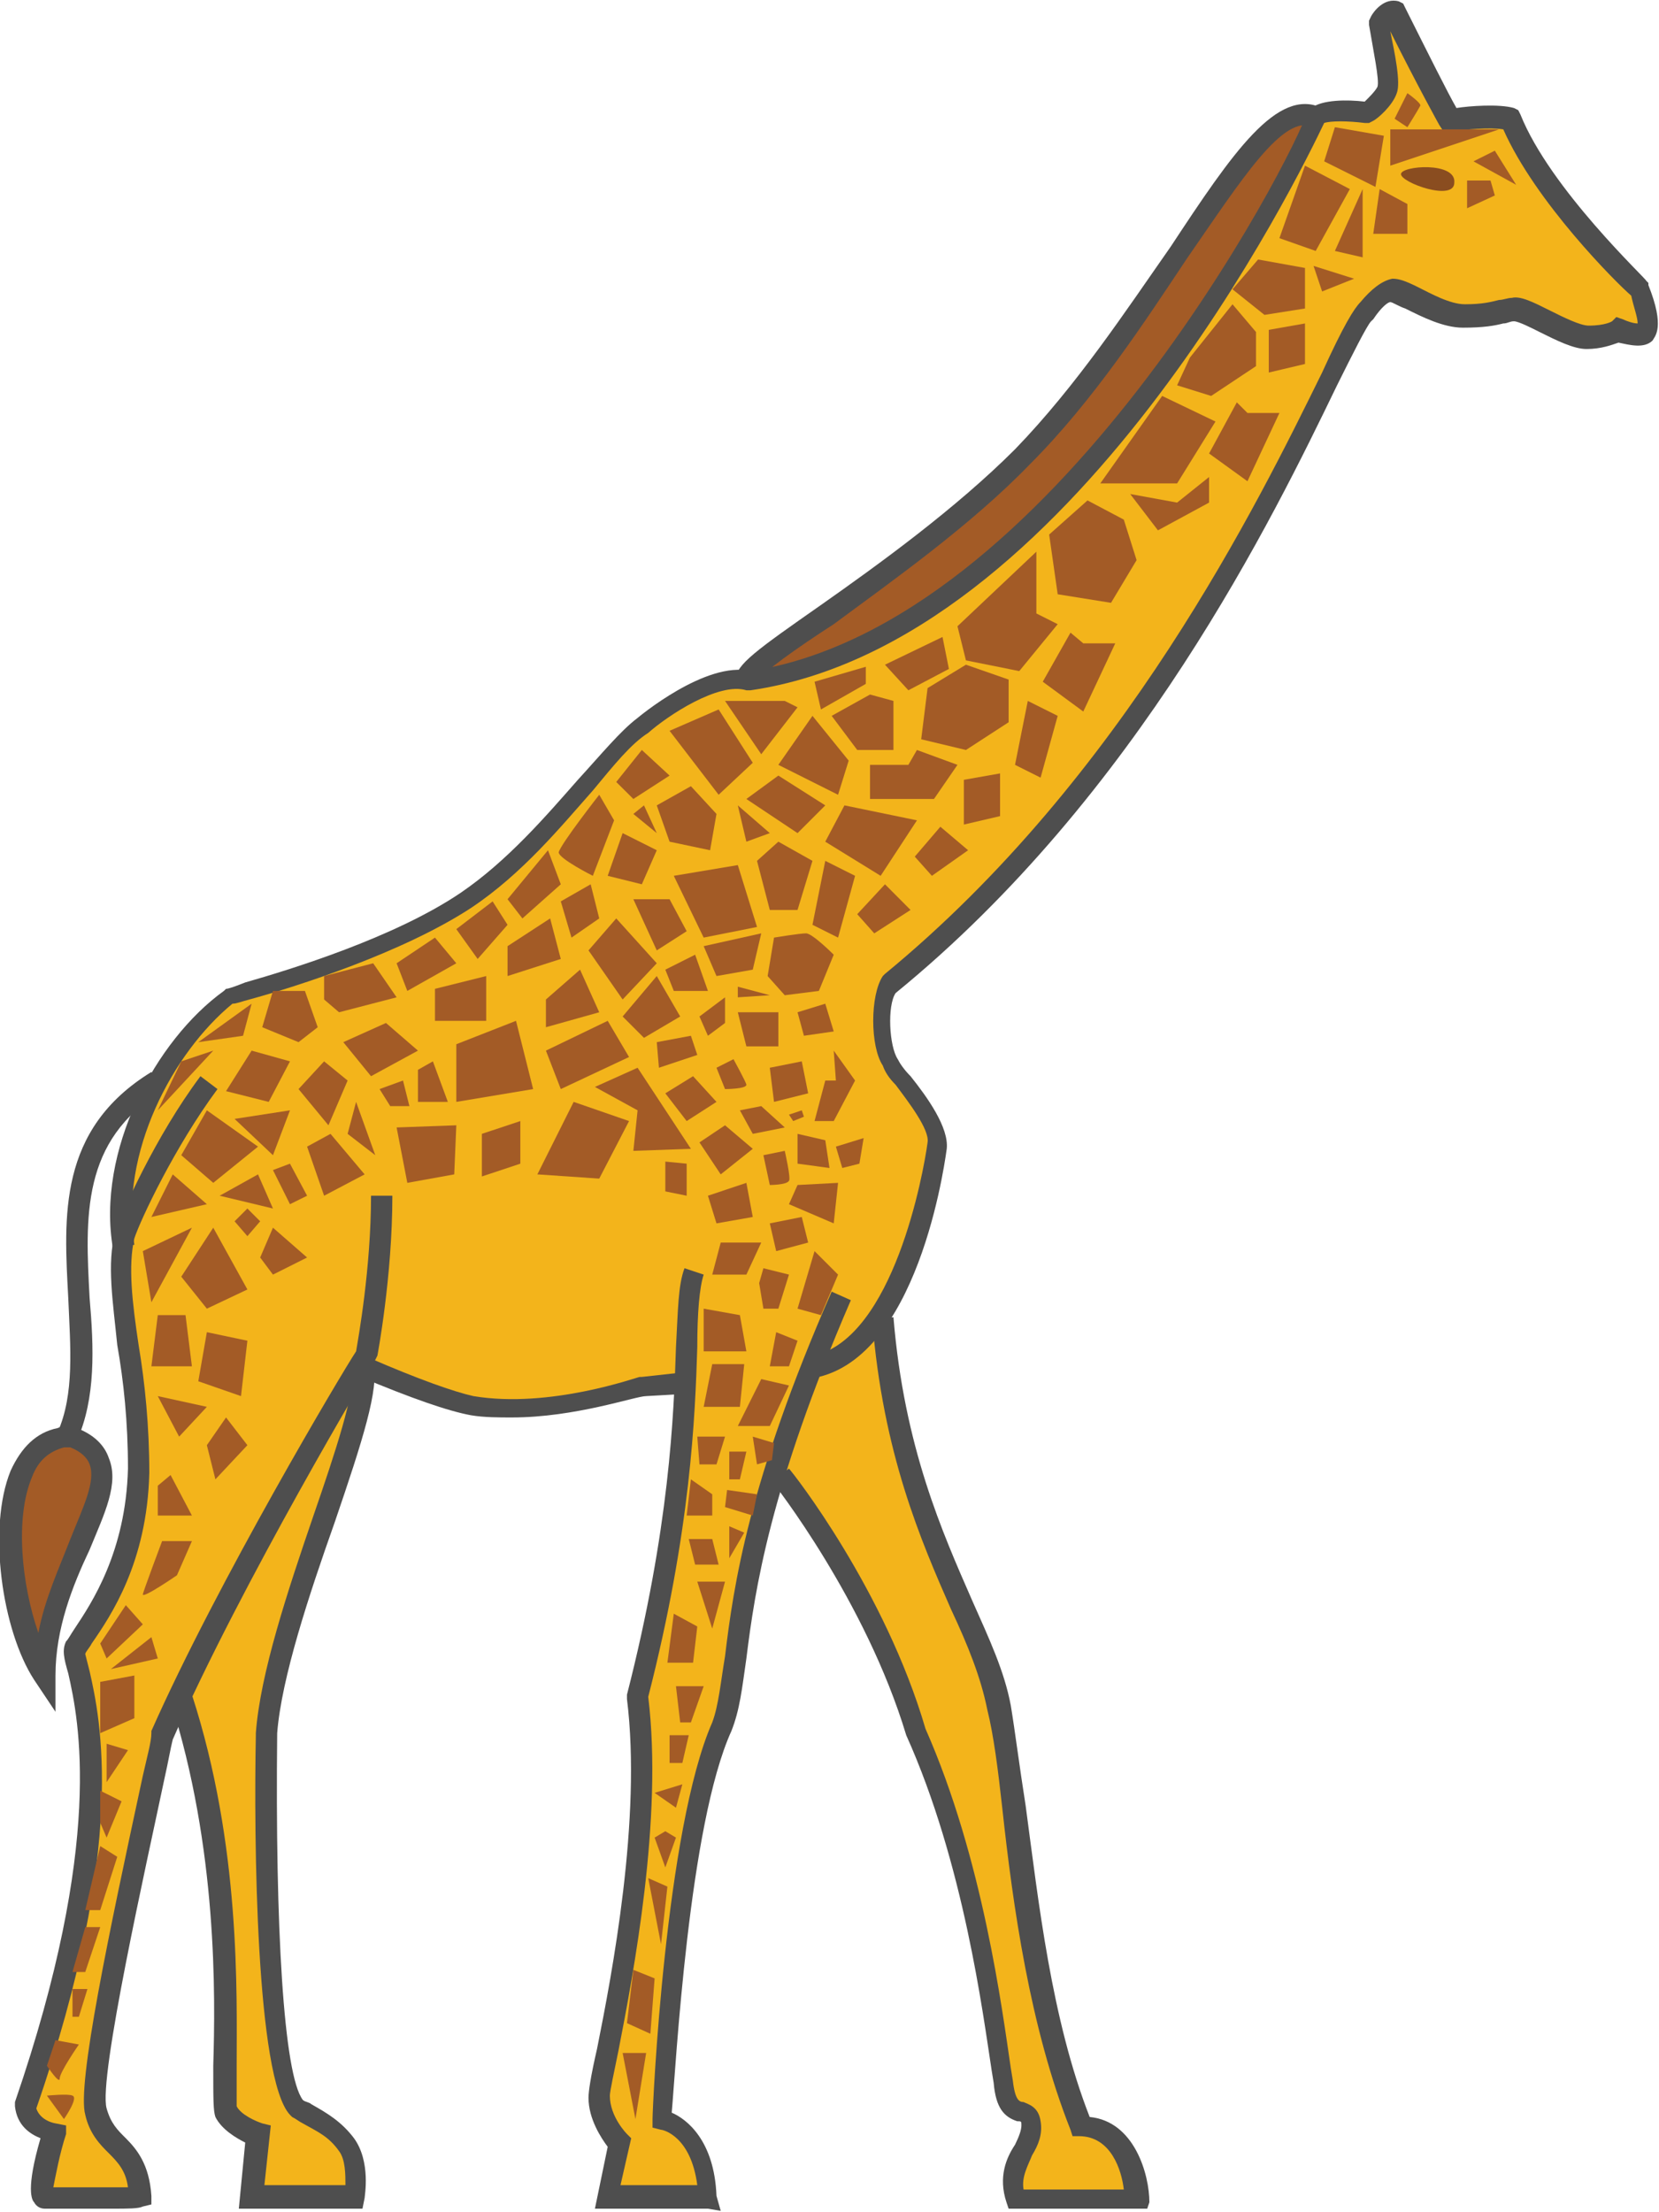 <?xml version="1.0" encoding="UTF-8"?>
<svg xmlns="http://www.w3.org/2000/svg" xmlns:xlink="http://www.w3.org/1999/xlink" width="75px" height="100px" viewBox="0 0 75 100" version="1.1">
<g id="surface1">
<path style=" stroke:none;fill-rule:nonzero;fill:rgb(63.922%,35.686%,14.902%);fill-opacity:1;" d="M 2.699 65.039 C -0.578 65.715 0.191 72.848 2.023 75.645 C 1.93 70.438 6.844 66.387 3.277 64.941 C 2.891 65.039 3.18 64.848 2.699 65.039 Z M 2.699 65.039 "/>
<path style=" stroke:none;fill-rule:nonzero;fill:rgb(95.294%,70.588%,10.588%);fill-opacity:1;" d="M 33.742 30.719 L 35.188 29.273 C 34.32 29.949 33.742 30.527 33.742 30.719 Z M 33.742 30.719 "/>
<path style=" stroke:none;fill-rule:nonzero;fill:rgb(63.922%,35.686%,14.902%);fill-opacity:1;" d="M 46.176 20.598 C 51.863 14.621 57.359 3.438 59.48 5.27 C 53.117 19.055 39.043 33.516 33.742 30.719 C 34.223 29.465 42.707 24.262 46.176 20.598 Z M 46.176 20.598 "/>
<path style=" stroke:none;fill-rule:nonzero;fill:rgb(95.294%,70.588%,10.588%);fill-opacity:1;" d="M 74.133 13.078 C 74.133 13.078 69.699 8.934 68.348 5.367 C 67.578 5.078 65.457 5.367 65.457 5.367 C 65.457 5.367 64.301 3.344 62.949 0.547 C 62.66 0.449 62.273 1.027 62.273 1.027 C 62.273 1.027 62.852 3.535 62.66 4.016 C 62.469 4.5 61.793 5.078 61.793 5.078 C 61.793 5.078 60.059 4.883 59.574 5.27 C 59.285 6.234 48.488 28.598 33.934 30.816 C 32.391 30.336 29.691 32.359 29.113 32.84 C 27.281 34.094 24.871 38.238 21.207 40.746 C 17.547 43.25 11.086 44.891 10.508 45.082 C 7.328 47.301 4.918 52.121 5.59 56.266 C 5.207 58.773 6.363 62.148 6.266 66.387 C 6.168 71.016 3.855 73.617 3.469 74.391 C 3.086 75.258 6.457 80.172 1.254 95.117 C 1.445 96.078 2.508 96.273 2.508 96.273 C 2.508 96.273 1.543 99.262 2.121 99.262 C 2.602 99.262 5.879 99.355 6.457 99.262 C 6.363 96.949 4.918 97.238 4.531 95.406 C 4.051 93.668 7.23 80.27 7.617 78.438 C 7.906 77.859 8.098 77.379 8.387 76.801 C 11.375 85.859 10.027 94.73 10.41 95.5 C 10.797 96.273 11.855 96.562 11.855 96.562 L 11.566 99.355 L 16.195 99.355 C 16.195 99.355 16.484 97.91 15.809 97.043 C 15.23 96.176 14.461 95.887 13.496 95.406 C 11.953 93.574 12.242 79.113 12.242 78.438 C 12.629 73.234 17.16 63.977 16.582 61.855 C 16.582 61.855 16.582 61.762 16.676 61.762 C 18.703 62.629 20.438 63.305 21.496 63.496 C 25.16 64.074 29.211 62.629 29.211 62.629 L 30.945 62.438 C 30.848 65.617 30.945 69.184 28.922 76.801 C 29.883 83.836 27.184 93.668 27.184 94.828 C 27.184 95.984 28.148 96.852 28.148 96.852 L 27.668 99.355 C 27.668 99.355 31.715 99.262 32.199 99.355 C 32.102 96.273 30.172 95.887 30.172 95.887 C 30.172 95.887 30.656 82.969 32.777 78.148 C 33.547 75.934 33.258 72.848 35.188 66.484 C 35.188 66.484 39.43 71.883 41.355 78.051 C 44.152 84.414 45.02 91.934 45.309 93.863 C 45.598 95.789 46.367 94.828 46.562 95.789 C 46.754 96.754 45.406 97.621 45.984 99.262 L 51.477 99.262 C 51.477 99.262 51.285 95.887 48.875 95.887 C 46.273 89.523 45.984 81.043 45.117 76.895 C 44.344 72.848 40.68 68.605 39.91 59.352 C 41.742 56.555 42.418 52.41 42.418 51.641 C 42.512 50.578 40.777 48.746 40.297 47.879 C 39.812 47.109 39.812 44.988 40.297 44.312 C 54.465 32.84 60.637 14.812 61.793 13.945 C 62.18 13.465 62.66 13.078 62.949 12.98 C 63.336 12.887 64.879 14.141 66.133 14.141 C 67.383 14.141 67.77 13.945 68.348 13.852 C 68.926 13.754 70.758 15.102 71.723 15.199 C 72.688 15.199 73.07 14.91 73.07 14.91 C 73.07 14.91 74.035 15.297 74.324 15.008 C 74.711 14.719 74.133 13.078 74.133 13.078 Z M 8.195 76.895 C 11.086 70.918 15.23 63.688 16.387 61.855 Z M 8.195 76.895 "/>
<path style=" stroke:none;fill-rule:nonzero;fill:rgb(30.588%,30.588%,30.588%);fill-opacity:1;" d="M 34.223 30.816 L 33.258 30.719 C 33.258 30.047 34.223 29.371 37.113 27.348 C 39.719 25.516 43.188 23.008 45.887 20.309 C 48.684 17.418 50.898 14.043 52.926 11.148 C 55.719 6.91 57.746 3.922 59.77 4.883 L 59.383 5.75 C 58.035 5.078 56.105 8.16 53.695 11.633 C 51.766 14.523 49.453 18.09 46.562 20.984 C 43.863 23.777 40.297 26.285 37.691 28.215 C 36.055 29.273 34.414 30.43 34.223 30.816 Z M 34.223 30.816 "/>
<path style=" stroke:none;fill-rule:nonzero;fill:rgb(30.588%,30.588%,30.588%);fill-opacity:1;" d="M 51.863 99.84 L 45.598 99.84 L 45.5 99.551 C 45.117 98.395 45.5 97.527 45.887 96.949 C 46.078 96.562 46.176 96.273 46.176 96.078 C 46.176 95.887 46.176 95.887 45.984 95.887 C 45.406 95.695 45.02 95.309 44.922 94.152 L 44.828 93.574 C 44.441 91.066 43.574 84.223 40.969 78.438 C 39.141 72.363 34.992 67.062 34.898 66.965 L 35.668 66.387 C 35.859 66.582 40.008 71.883 41.84 78.148 C 44.441 84.031 45.309 90.875 45.695 93.477 L 45.789 94.055 C 45.887 94.922 46.078 95.02 46.273 95.02 C 46.465 95.117 46.949 95.211 47.043 95.887 C 47.141 96.465 46.949 96.949 46.656 97.43 C 46.465 97.91 46.176 98.395 46.273 98.973 L 50.805 98.973 C 50.707 98.105 50.227 96.562 48.777 96.562 L 48.488 96.562 L 48.395 96.273 C 46.562 91.645 45.789 86.148 45.309 81.715 C 45.117 79.98 44.922 78.438 44.633 77.281 C 44.344 75.836 43.766 74.391 42.996 72.75 C 41.645 69.664 39.91 65.715 39.43 59.641 L 40.391 59.543 C 40.875 65.426 42.609 69.281 43.957 72.363 C 44.73 74.102 45.406 75.547 45.695 77.09 C 45.887 78.246 46.078 79.789 46.367 81.621 C 46.949 85.957 47.527 91.258 49.262 95.695 C 51.285 95.887 51.961 98.297 51.961 99.551 Z M 51.863 99.84 "/>
<path style=" stroke:none;fill-rule:nonzero;fill:rgb(30.588%,30.588%,30.588%);fill-opacity:1;" d="M 16.387 99.84 L 10.797 99.84 L 11.086 96.852 C 10.699 96.656 10.027 96.273 9.738 95.695 C 9.641 95.406 9.641 94.922 9.641 93.379 C 9.738 90.199 9.832 83.547 7.711 76.895 L 8.676 76.605 C 10.895 83.449 10.699 90.102 10.699 93.379 C 10.699 94.152 10.699 95.02 10.699 95.211 C 10.895 95.598 11.566 95.887 11.855 95.984 L 12.242 96.078 L 11.953 98.777 L 15.617 98.777 C 15.617 98.297 15.617 97.621 15.328 97.238 C 14.848 96.562 14.363 96.367 13.688 95.984 C 13.496 95.887 13.398 95.789 13.207 95.695 L 13.109 95.598 C 11.566 93.957 11.473 83.066 11.566 78.438 L 11.566 78.344 C 11.762 75.645 13.016 71.883 14.172 68.508 C 15.137 65.715 16.098 62.82 15.906 61.953 L 16.871 61.664 C 17.16 62.727 16.387 65.137 15.137 68.797 C 13.977 72.074 12.727 75.836 12.531 78.344 C 12.438 87.113 12.82 93.766 13.688 94.922 C 13.785 95.02 13.977 95.02 14.074 95.117 C 14.75 95.5 15.426 95.887 16.004 96.656 C 16.773 97.719 16.484 99.262 16.484 99.355 Z M 16.387 99.84 "/>
<path style=" stroke:none;fill-rule:nonzero;fill:rgb(30.588%,30.588%,30.588%);fill-opacity:1;" d="M 37.02 62.242 L 36.824 61.277 C 40.391 60.41 41.742 53.086 41.934 51.641 C 42.031 51.059 41.066 49.809 40.488 49.035 C 40.199 48.746 40.008 48.457 39.91 48.168 C 39.332 47.301 39.332 44.988 39.91 44.121 L 40.008 44.023 C 50.805 35.152 56.875 22.719 59.77 16.84 C 60.734 14.719 61.215 13.945 61.504 13.656 C 61.984 13.078 62.469 12.691 62.949 12.598 C 63.238 12.598 63.527 12.691 64.105 12.98 C 64.684 13.27 65.551 13.754 66.227 13.754 C 67 13.754 67.383 13.656 67.77 13.559 C 67.961 13.559 68.156 13.465 68.348 13.465 C 68.734 13.367 69.312 13.656 70.082 14.043 C 70.66 14.332 71.434 14.719 71.82 14.719 C 72.59 14.719 72.879 14.523 72.879 14.523 L 73.07 14.332 L 73.359 14.43 C 73.555 14.523 73.844 14.621 74.035 14.621 C 74.035 14.332 73.844 13.852 73.746 13.367 C 73.07 12.789 69.41 9.125 67.961 5.848 C 67.383 5.75 66.227 5.848 65.551 5.945 L 65.262 5.945 L 65.07 5.656 C 65.07 5.656 64.105 3.922 62.852 1.414 C 63.047 2.379 63.336 3.727 63.145 4.211 C 62.949 4.789 62.273 5.367 62.082 5.461 L 61.891 5.559 L 61.695 5.559 C 60.926 5.461 60.152 5.461 59.863 5.559 C 58.805 7.777 48.488 29.082 33.934 31.203 L 33.742 31.203 C 32.488 30.816 30.172 32.359 29.305 33.129 C 28.535 33.613 27.762 34.574 26.801 35.734 C 25.352 37.371 23.617 39.492 21.305 41.035 C 18.219 43.059 13.398 44.602 11.277 45.18 C 10.895 45.277 10.699 45.371 10.508 45.371 C 7.809 47.59 5.398 52.121 6.074 56.266 L 5.109 56.457 C 4.34 52.023 7.039 47.012 10.121 44.793 L 10.219 44.699 C 10.316 44.699 10.605 44.602 11.086 44.41 C 13.109 43.832 17.836 42.383 20.824 40.359 C 22.945 38.914 24.68 36.891 26.125 35.25 C 27.184 34.094 28.051 33.035 28.824 32.453 C 28.824 32.453 31.91 29.852 33.934 30.336 C 47.621 28.215 58.516 7.004 59.094 5.078 L 59.094 4.98 L 59.285 4.883 C 59.77 4.5 60.926 4.5 61.695 4.594 C 61.891 4.402 62.18 4.113 62.273 3.922 C 62.371 3.633 62.082 2.281 61.891 1.125 L 61.891 0.934 L 61.984 0.738 C 62.082 0.547 62.562 -0.129 63.238 0.062 L 63.434 0.16 L 63.527 0.352 C 64.59 2.473 65.457 4.211 65.844 4.883 C 66.422 4.789 67.77 4.691 68.445 4.883 L 68.637 4.98 L 68.734 5.172 C 70.082 8.547 74.422 12.598 74.422 12.691 L 74.52 12.789 L 74.52 12.887 C 75.289 14.812 74.809 15.199 74.711 15.391 C 74.324 15.777 73.648 15.586 73.168 15.488 C 72.879 15.586 72.398 15.777 71.723 15.777 C 71.145 15.777 70.371 15.391 69.602 15.008 C 69.215 14.812 68.637 14.523 68.445 14.523 C 68.25 14.523 68.156 14.621 67.961 14.621 C 67.578 14.719 67.094 14.812 66.133 14.812 C 65.262 14.812 64.301 14.332 63.527 13.945 C 63.238 13.852 62.949 13.656 62.852 13.656 C 62.758 13.656 62.469 13.852 62.082 14.43 L 61.984 14.523 C 61.793 14.719 61.117 16.066 60.445 17.418 C 57.551 23.395 51.477 35.926 40.488 44.891 C 40.102 45.469 40.199 47.301 40.586 47.879 C 40.68 48.07 40.875 48.359 41.164 48.648 C 41.934 49.613 42.898 50.965 42.801 51.93 C 42.801 51.832 41.742 61.086 37.02 62.242 Z M 37.02 62.242 "/>
<path style=" stroke:none;fill-rule:nonzero;fill:rgb(30.588%,30.588%,30.588%);fill-opacity:1;" d="M 23.137 64.074 C 22.559 64.074 21.883 64.074 21.305 63.977 C 20.246 63.785 18.605 63.207 16.293 62.242 L 16.676 61.375 C 18.895 62.34 20.535 62.918 21.402 63.109 C 24.871 63.688 28.824 62.242 28.922 62.242 L 29.016 62.242 L 30.75 62.051 L 30.848 63.016 L 29.211 63.109 C 28.727 63.109 26.027 64.074 23.137 64.074 Z M 23.137 64.074 "/>
<path style=" stroke:none;fill-rule:nonzero;fill:rgb(30.588%,30.588%,30.588%);fill-opacity:1;" d="M 5.109 99.84 C 4.434 99.84 3.664 99.84 2.797 99.84 C 2.41 99.84 2.219 99.84 2.023 99.84 C 1.832 99.84 1.641 99.742 1.543 99.551 C 1.445 99.453 1.156 98.973 1.832 96.656 C 1.352 96.465 0.77 96.078 0.676 95.211 L 0.676 95.02 C 4.723 83.258 3.566 77.762 3.086 75.645 C 2.891 74.969 2.797 74.582 2.988 74.195 C 3.086 74.102 3.18 73.906 3.375 73.617 C 4.145 72.461 5.688 70.148 5.785 66.387 C 5.785 64.266 5.59 62.438 5.301 60.797 C 5.109 58.867 4.82 57.133 5.207 55.688 C 5.496 54.82 7.039 51.352 9.062 48.648 L 9.832 49.23 C 7.906 51.832 6.363 55.109 6.074 55.977 C 5.785 57.23 5.977 58.867 6.266 60.797 C 6.555 62.531 6.75 64.461 6.75 66.582 C 6.652 70.629 5.012 73.039 4.145 74.293 C 4.051 74.484 3.855 74.68 3.855 74.773 C 3.855 74.773 3.953 75.16 4.051 75.547 C 4.531 77.668 5.785 83.355 1.641 95.309 C 1.832 95.887 2.508 95.984 2.508 95.984 L 2.988 96.078 L 2.988 96.465 C 2.699 97.332 2.508 98.395 2.41 98.875 C 2.508 98.875 2.699 98.875 2.797 98.875 C 3.566 98.875 5.012 98.875 5.785 98.875 C 5.688 98.105 5.301 97.719 4.918 97.332 C 4.531 96.949 4.051 96.465 3.855 95.598 C 3.469 94.25 4.918 87.402 6.457 80.27 C 6.652 79.402 6.844 78.727 6.844 78.344 L 6.844 78.246 C 9.832 71.496 15.52 61.953 16.098 61.086 C 16.195 60.508 16.773 57.328 16.773 54.051 L 17.738 54.051 C 17.738 57.711 17.062 61.277 17.062 61.277 L 16.965 61.473 C 16.871 61.566 10.895 71.594 7.809 78.633 C 7.711 79.016 7.617 79.594 7.422 80.461 C 6.652 84.125 4.434 93.957 4.82 95.309 C 5.012 95.984 5.301 96.273 5.688 96.656 C 6.168 97.141 6.75 97.816 6.844 99.262 L 6.844 99.648 L 6.457 99.742 C 6.266 99.84 5.785 99.84 5.109 99.84 Z M 5.109 99.84 "/>
<path style=" stroke:none;fill-rule:nonzero;fill:rgb(30.588%,30.588%,30.588%);fill-opacity:1;" d="M 32.582 99.938 L 32.004 99.84 C 31.621 99.84 29.113 99.84 27.473 99.84 L 26.895 99.84 L 27.473 97.043 C 27.184 96.656 26.605 95.789 26.605 94.828 C 26.605 94.539 26.703 93.863 26.992 92.609 C 27.668 89.234 29.016 82.199 28.344 76.801 L 28.344 76.605 C 30.27 69.086 30.461 63.977 30.559 60.895 C 30.656 59.156 30.656 58.098 30.945 57.328 L 31.812 57.617 C 31.621 58.195 31.523 59.352 31.523 60.895 C 31.426 63.977 31.234 69.184 29.305 76.703 C 29.98 82.199 28.633 89.234 27.957 92.707 C 27.762 93.668 27.57 94.539 27.57 94.73 C 27.57 95.695 28.344 96.465 28.344 96.465 L 28.535 96.656 L 28.051 98.777 C 28.922 98.777 30.559 98.777 31.523 98.777 C 31.234 96.562 29.98 96.273 29.883 96.273 L 29.5 96.176 L 29.5 95.789 C 29.5 95.211 30.078 82.68 32.199 77.859 C 32.488 77.09 32.582 76.027 32.777 74.871 C 33.16 71.691 33.836 66.965 37.598 58.387 L 38.465 58.773 C 34.801 67.254 34.125 71.883 33.742 74.969 C 33.547 76.316 33.449 77.281 33.066 78.246 C 31.137 82.488 30.559 93.379 30.367 95.5 C 31.043 95.789 32.293 96.754 32.391 99.262 Z M 32.582 99.938 "/>
<path style=" stroke:none;fill-rule:nonzero;fill:rgb(30.588%,30.588%,30.588%);fill-opacity:1;" d="M 3.469 65.137 L 2.602 64.75 C 3.375 63.016 3.18 60.895 3.086 58.676 C 2.891 55.012 2.602 51.059 6.844 48.457 L 7.328 49.324 C 3.664 51.543 3.855 55.012 4.051 58.676 C 4.242 60.895 4.34 63.207 3.469 65.137 Z M 3.469 65.137 "/>
<path style=" stroke:none;fill-rule:nonzero;fill:rgb(30.588%,30.588%,30.588%);fill-opacity:1;" d="M 2.508 77.379 L 1.543 75.934 C 0.098 73.715 -0.578 69.086 0.48 66.484 C 0.965 65.426 1.641 64.75 2.602 64.555 C 2.797 64.461 2.891 64.461 2.988 64.461 L 3.469 64.555 C 4.242 64.848 4.723 65.328 4.918 65.906 C 5.398 67.062 4.723 68.414 4.051 70.051 C 3.277 71.691 2.508 73.617 2.508 75.738 Z M 2.988 65.426 C 2.988 65.426 2.891 65.426 2.891 65.426 C 2.219 65.617 1.734 66.004 1.445 66.773 C 0.676 68.605 0.965 71.594 1.734 73.812 C 2.023 72.27 2.699 70.824 3.18 69.57 C 3.758 68.125 4.34 66.965 4.051 66.195 C 3.953 65.906 3.664 65.617 3.18 65.426 C 3.086 65.426 2.988 65.426 2.988 65.426 Z M 2.988 65.426 "/>
<path style=" stroke:none;fill-rule:nonzero;fill:rgb(54.118%,30.196%,12.549%);fill-opacity:1;" d="M 63.336 7.871 C 63.336 7.488 65.844 7.293 65.746 8.258 C 65.746 9.125 63.336 8.258 63.336 7.871 Z M 63.336 7.871 "/>
<path style=" stroke:none;fill-rule:nonzero;fill:rgb(63.922%,35.686%,14.902%);fill-opacity:1;" d="M 56.875 11.73 L 55.719 13.078 L 57.164 14.234 L 58.996 13.945 L 58.996 12.113 Z M 56.875 11.73 "/>
<path style=" stroke:none;fill-rule:nonzero;fill:rgb(63.922%,35.686%,14.902%);fill-opacity:1;" d="M 55.719 13.754 L 56.781 15.008 L 56.781 16.551 L 54.754 17.898 L 53.215 17.418 L 53.793 16.164 Z M 55.719 13.754 "/>
<path style=" stroke:none;fill-rule:nonzero;fill:rgb(63.922%,35.686%,14.902%);fill-opacity:1;" d="M 57.359 14.91 L 57.359 16.84 L 58.996 16.453 L 58.996 14.621 Z M 57.359 14.91 "/>
<path style=" stroke:none;fill-rule:nonzero;fill:rgb(63.922%,35.686%,14.902%);fill-opacity:1;" d="M 43.574 35.25 L 43.574 37.273 L 45.211 36.891 L 45.211 34.961 Z M 43.574 35.25 "/>
<path style=" stroke:none;fill-rule:nonzero;fill:rgb(63.922%,35.686%,14.902%);fill-opacity:1;" d="M 52.539 17.898 L 54.949 19.055 L 53.215 21.852 L 49.742 21.852 Z M 52.539 17.898 "/>
<path style=" stroke:none;fill-rule:nonzero;fill:rgb(63.922%,35.686%,14.902%);fill-opacity:1;" d="M 55.914 18.188 L 54.66 20.5 L 56.395 21.754 L 57.84 18.668 L 56.395 18.668 Z M 55.914 18.188 "/>
<path style=" stroke:none;fill-rule:nonzero;fill:rgb(63.922%,35.686%,14.902%);fill-opacity:1;" d="M 48.395 28.598 L 47.141 30.816 L 48.973 32.164 L 50.418 29.082 L 48.973 29.082 Z M 48.395 28.598 "/>
<path style=" stroke:none;fill-rule:nonzero;fill:rgb(63.922%,35.686%,14.902%);fill-opacity:1;" d="M 54.66 21.562 L 53.215 22.719 L 51.094 22.332 L 52.348 23.973 L 54.66 22.719 Z M 54.66 21.562 "/>
<path style=" stroke:none;fill-rule:nonzero;fill:rgb(63.922%,35.686%,14.902%);fill-opacity:1;" d="M 49.164 22.621 L 50.805 23.488 L 51.383 25.32 L 50.227 27.25 L 47.816 26.863 L 47.43 24.164 Z M 49.164 22.621 "/>
<path style=" stroke:none;fill-rule:nonzero;fill:rgb(63.922%,35.686%,14.902%);fill-opacity:1;" d="M 46.852 24.938 L 46.852 27.73 L 47.816 28.215 L 46.078 30.336 L 43.668 29.852 L 43.285 28.309 Z M 46.852 24.938 "/>
<path style=" stroke:none;fill-rule:nonzero;fill:rgb(63.922%,35.686%,14.902%);fill-opacity:1;" d="M 43.668 30.047 L 45.598 30.719 L 45.598 32.648 L 43.668 33.902 L 41.645 33.418 L 41.934 31.105 Z M 43.668 30.047 "/>
<path style=" stroke:none;fill-rule:nonzero;fill:rgb(63.922%,35.686%,14.902%);fill-opacity:1;" d="M 42.609 28.793 L 42.898 30.238 L 41.066 31.203 L 40.008 30.047 Z M 42.609 28.793 "/>
<path style=" stroke:none;fill-rule:nonzero;fill:rgb(63.922%,35.686%,14.902%);fill-opacity:1;" d="M 40.391 31.684 L 40.391 33.902 L 38.754 33.902 L 37.598 32.359 L 39.332 31.395 Z M 40.391 31.684 "/>
<path style=" stroke:none;fill-rule:nonzero;fill:rgb(63.922%,35.686%,14.902%);fill-opacity:1;" d="M 39.332 34.574 L 41.066 34.574 L 41.453 33.902 L 43.285 34.574 L 42.223 36.117 L 39.332 36.117 Z M 39.332 34.574 "/>
<path style=" stroke:none;fill-rule:nonzero;fill:rgb(63.922%,35.686%,14.902%);fill-opacity:1;" d="M 37.113 32.07 L 39.141 30.914 L 39.141 30.141 L 36.824 30.816 Z M 37.113 32.07 "/>
<path style=" stroke:none;fill-rule:nonzero;fill:rgb(63.922%,35.686%,14.902%);fill-opacity:1;" d="M 36.73 32.359 L 38.367 34.383 L 37.887 35.926 L 35.188 34.574 Z M 36.73 32.359 "/>
<path style=" stroke:none;fill-rule:nonzero;fill:rgb(63.922%,35.686%,14.902%);fill-opacity:1;" d="M 36.055 31.973 L 34.414 34.094 L 32.777 31.684 L 35.477 31.684 Z M 36.055 31.973 "/>
<path style=" stroke:none;fill-rule:nonzero;fill:rgb(63.922%,35.686%,14.902%);fill-opacity:1;" d="M 38.176 36.406 L 41.453 37.082 L 39.812 39.59 L 37.309 38.047 Z M 38.176 36.406 "/>
<path style=" stroke:none;fill-rule:nonzero;fill:rgb(63.922%,35.686%,14.902%);fill-opacity:1;" d="M 37.309 36.406 L 36.055 37.66 L 33.742 36.117 L 35.188 35.059 Z M 37.309 36.406 "/>
<path style=" stroke:none;fill-rule:nonzero;fill:rgb(63.922%,35.686%,14.902%);fill-opacity:1;" d="M 32.488 32.07 L 34.031 34.48 L 32.488 35.926 L 30.27 33.035 Z M 32.488 32.07 "/>
<path style=" stroke:none;fill-rule:nonzero;fill:rgb(63.922%,35.686%,14.902%);fill-opacity:1;" d="M 37.309 38.914 L 38.656 39.59 L 37.887 42.383 L 36.73 41.805 Z M 37.309 38.914 "/>
<path style=" stroke:none;fill-rule:nonzero;fill:rgb(63.922%,35.686%,14.902%);fill-opacity:1;" d="M 46.465 31.684 L 47.816 32.359 L 47.043 35.152 L 45.887 34.574 Z M 46.465 31.684 "/>
<path style=" stroke:none;fill-rule:nonzero;fill:rgb(63.922%,35.686%,14.902%);fill-opacity:1;" d="M 35.188 38.047 L 36.73 38.914 L 36.055 41.133 L 34.801 41.133 L 34.223 38.914 Z M 35.188 38.047 "/>
<path style=" stroke:none;fill-rule:nonzero;fill:rgb(63.922%,35.686%,14.902%);fill-opacity:1;" d="M 34.801 37.66 L 33.742 38.047 L 33.355 36.406 Z M 34.801 37.66 "/>
<path style=" stroke:none;fill-rule:nonzero;fill:rgb(63.922%,35.686%,14.902%);fill-opacity:1;" d="M 32.391 36.793 L 32.102 38.434 L 30.27 38.047 L 29.691 36.406 L 31.234 35.539 Z M 32.391 36.793 "/>
<path style=" stroke:none;fill-rule:nonzero;fill:rgb(63.922%,35.686%,14.902%);fill-opacity:1;" d="M 30.27 35.059 L 28.633 36.117 L 27.859 35.348 L 29.016 33.902 Z M 30.27 35.059 "/>
<path style=" stroke:none;fill-rule:nonzero;fill:rgb(63.922%,35.686%,14.902%);fill-opacity:1;" d="M 43.766 38.434 L 42.129 39.59 L 41.355 38.723 L 42.512 37.371 Z M 43.766 38.434 "/>
<path style=" stroke:none;fill-rule:nonzero;fill:rgb(63.922%,35.686%,14.902%);fill-opacity:1;" d="M 41.164 41.133 L 39.523 42.191 L 38.754 41.324 L 40.008 39.973 Z M 41.164 41.133 "/>
<path style=" stroke:none;fill-rule:nonzero;fill:rgb(63.922%,35.686%,14.902%);fill-opacity:1;" d="M 33.355 39.105 L 34.223 41.902 L 31.812 42.383 L 30.461 39.59 Z M 33.355 39.105 "/>
<path style=" stroke:none;fill-rule:nonzero;fill:rgb(63.922%,35.686%,14.902%);fill-opacity:1;" d="M 29.691 38.434 L 29.016 39.973 L 27.473 39.59 L 28.148 37.66 Z M 29.691 38.434 "/>
<path style=" stroke:none;fill-rule:nonzero;fill:rgb(63.922%,35.686%,14.902%);fill-opacity:1;" d="M 28.633 36.793 L 29.691 37.66 L 29.113 36.406 Z M 28.633 36.793 "/>
<path style=" stroke:none;fill-rule:nonzero;fill:rgb(63.922%,35.686%,14.902%);fill-opacity:1;" d="M 27.09 35.926 L 27.762 37.082 L 26.801 39.59 C 26.801 39.59 25.258 38.816 25.258 38.527 C 25.352 38.145 27.09 35.926 27.09 35.926 Z M 27.09 35.926 "/>
<path style=" stroke:none;fill-rule:nonzero;fill:rgb(63.922%,35.686%,14.902%);fill-opacity:1;" d="M 28.633 40.648 L 30.27 40.648 L 31.043 42.094 L 29.691 42.961 Z M 28.633 40.648 "/>
<path style=" stroke:none;fill-rule:nonzero;fill:rgb(63.922%,35.686%,14.902%);fill-opacity:1;" d="M 27.859 41.516 L 29.691 43.543 L 28.148 45.18 L 26.605 42.961 Z M 27.859 41.516 "/>
<path style=" stroke:none;fill-rule:nonzero;fill:rgb(63.922%,35.686%,14.902%);fill-opacity:1;" d="M 26.703 39.973 L 27.09 41.516 L 25.836 42.383 L 25.352 40.746 Z M 26.703 39.973 "/>
<path style=" stroke:none;fill-rule:nonzero;fill:rgb(63.922%,35.686%,14.902%);fill-opacity:1;" d="M 24.773 38.434 L 25.352 39.973 L 23.617 41.516 L 22.945 40.648 Z M 24.773 38.434 "/>
<path style=" stroke:none;fill-rule:nonzero;fill:rgb(63.922%,35.686%,14.902%);fill-opacity:1;" d="M 24.871 41.516 L 25.352 43.348 L 22.945 44.121 L 22.945 42.77 Z M 24.871 41.516 "/>
<path style=" stroke:none;fill-rule:nonzero;fill:rgb(63.922%,35.686%,14.902%);fill-opacity:1;" d="M 24.68 45.18 L 26.223 43.832 L 27.09 45.758 L 24.68 46.434 Z M 24.68 45.18 "/>
<path style=" stroke:none;fill-rule:nonzero;fill:rgb(63.922%,35.686%,14.902%);fill-opacity:1;" d="M 22.27 40.746 L 22.945 41.805 L 21.594 43.348 L 20.629 42 Z M 22.27 40.746 "/>
<path style=" stroke:none;fill-rule:nonzero;fill:rgb(63.922%,35.686%,14.902%);fill-opacity:1;" d="M 23.328 46.145 L 24.102 49.23 L 20.629 49.809 L 20.629 47.203 Z M 23.328 46.145 "/>
<path style=" stroke:none;fill-rule:nonzero;fill:rgb(63.922%,35.686%,14.902%);fill-opacity:1;" d="M 21.98 44.121 L 21.98 46.145 L 19.664 46.145 L 19.664 44.699 Z M 21.98 44.121 "/>
<path style=" stroke:none;fill-rule:nonzero;fill:rgb(63.922%,35.686%,14.902%);fill-opacity:1;" d="M 19.664 42.383 L 20.629 43.543 L 18.414 44.793 L 17.93 43.543 Z M 19.664 42.383 "/>
<path style=" stroke:none;fill-rule:nonzero;fill:rgb(63.922%,35.686%,14.902%);fill-opacity:1;" d="M 16.871 43.543 L 14.652 44.121 L 14.652 45.18 L 15.328 45.758 L 17.93 45.082 Z M 16.871 43.543 "/>
<path style=" stroke:none;fill-rule:nonzero;fill:rgb(63.922%,35.686%,14.902%);fill-opacity:1;" d="M 13.785 44.793 L 14.363 46.434 L 13.496 47.109 L 11.855 46.434 L 12.34 44.793 Z M 13.785 44.793 "/>
<path style=" stroke:none;fill-rule:nonzero;fill:rgb(63.922%,35.686%,14.902%);fill-opacity:1;" d="M 11.375 45.371 L 10.988 46.82 L 8.965 47.109 Z M 11.375 45.371 "/>
<path style=" stroke:none;fill-rule:nonzero;fill:rgb(63.922%,35.686%,14.902%);fill-opacity:1;" d="M 8.195 47.977 L 7.133 50.191 L 9.641 47.492 Z M 8.195 47.977 "/>
<path style=" stroke:none;fill-rule:nonzero;fill:rgb(63.922%,35.686%,14.902%);fill-opacity:1;" d="M 11.375 47.492 L 10.219 49.324 L 12.148 49.809 L 13.109 47.977 Z M 11.375 47.492 "/>
<path style=" stroke:none;fill-rule:nonzero;fill:rgb(63.922%,35.686%,14.902%);fill-opacity:1;" d="M 9.352 50.191 L 8.195 52.219 L 9.641 53.469 L 11.664 51.832 Z M 9.352 50.191 "/>
<path style=" stroke:none;fill-rule:nonzero;fill:rgb(63.922%,35.686%,14.902%);fill-opacity:1;" d="M 7.809 53.086 L 9.352 54.434 L 6.844 55.012 Z M 7.809 53.086 "/>
<path style=" stroke:none;fill-rule:nonzero;fill:rgb(63.922%,35.686%,14.902%);fill-opacity:1;" d="M 6.457 56.555 L 6.844 58.867 L 8.676 55.496 Z M 6.457 56.555 "/>
<path style=" stroke:none;fill-rule:nonzero;fill:rgb(63.922%,35.686%,14.902%);fill-opacity:1;" d="M 10.605 50.578 L 12.34 52.219 L 13.109 50.191 Z M 10.605 50.578 "/>
<path style=" stroke:none;fill-rule:nonzero;fill:rgb(63.922%,35.686%,14.902%);fill-opacity:1;" d="M 13.496 49.23 L 14.652 47.977 L 15.715 48.844 L 14.848 50.867 Z M 13.496 49.23 "/>
<path style=" stroke:none;fill-rule:nonzero;fill:rgb(63.922%,35.686%,14.902%);fill-opacity:1;" d="M 15.52 47.109 L 16.773 48.648 L 18.895 47.492 L 17.449 46.242 Z M 15.52 47.109 "/>
<path style=" stroke:none;fill-rule:nonzero;fill:rgb(63.922%,35.686%,14.902%);fill-opacity:1;" d="M 18.895 48.359 L 18.895 49.809 L 20.246 49.809 L 19.57 47.977 Z M 18.895 48.359 "/>
<path style=" stroke:none;fill-rule:nonzero;fill:rgb(63.922%,35.686%,14.902%);fill-opacity:1;" d="M 13.883 51.832 L 14.941 51.254 L 16.484 53.086 L 14.652 54.051 Z M 13.883 51.832 "/>
<path style=" stroke:none;fill-rule:nonzero;fill:rgb(63.922%,35.686%,14.902%);fill-opacity:1;" d="M 16.098 49.809 L 15.715 51.254 L 16.965 52.219 Z M 16.098 49.809 "/>
<path style=" stroke:none;fill-rule:nonzero;fill:rgb(63.922%,35.686%,14.902%);fill-opacity:1;" d="M 11.664 53.086 L 9.93 54.051 L 12.34 54.629 Z M 11.664 53.086 "/>
<path style=" stroke:none;fill-rule:nonzero;fill:rgb(63.922%,35.686%,14.902%);fill-opacity:1;" d="M 12.34 52.891 L 13.109 54.434 L 13.883 54.051 L 13.109 52.602 Z M 12.34 52.891 "/>
<path style=" stroke:none;fill-rule:nonzero;fill:rgb(63.922%,35.686%,14.902%);fill-opacity:1;" d="M 9.641 55.496 L 8.195 57.711 L 9.352 59.156 L 11.184 58.289 Z M 9.641 55.496 "/>
<path style=" stroke:none;fill-rule:nonzero;fill:rgb(63.922%,35.686%,14.902%);fill-opacity:1;" d="M 7.133 59.449 L 8.387 59.449 L 8.676 61.762 L 6.844 61.762 Z M 7.133 59.449 "/>
<path style=" stroke:none;fill-rule:nonzero;fill:rgb(63.922%,35.686%,14.902%);fill-opacity:1;" d="M 11.762 56.844 L 12.34 55.496 L 13.883 56.844 L 12.34 57.617 Z M 11.762 56.844 "/>
<path style=" stroke:none;fill-rule:nonzero;fill:rgb(63.922%,35.686%,14.902%);fill-opacity:1;" d="M 10.605 55.207 L 11.184 55.879 L 11.762 55.207 L 11.184 54.629 Z M 10.605 55.207 "/>
<path style=" stroke:none;fill-rule:nonzero;fill:rgb(63.922%,35.686%,14.902%);fill-opacity:1;" d="M 7.133 63.109 L 8.098 64.941 L 9.352 63.594 Z M 7.133 63.109 "/>
<path style=" stroke:none;fill-rule:nonzero;fill:rgb(63.922%,35.686%,14.902%);fill-opacity:1;" d="M 9.352 65.328 L 9.738 66.871 L 11.184 65.328 L 10.219 64.074 Z M 9.352 65.328 "/>
<path style=" stroke:none;fill-rule:nonzero;fill:rgb(63.922%,35.686%,14.902%);fill-opacity:1;" d="M 7.711 66.676 C 7.711 66.676 8.676 68.508 8.676 68.508 C 8.676 68.508 7.133 68.508 7.133 68.508 C 7.133 68.508 7.133 67.16 7.133 67.16 Z M 7.711 66.676 "/>
<path style=" stroke:none;fill-rule:nonzero;fill:rgb(63.922%,35.686%,14.902%);fill-opacity:1;" d="M 7.328 69.664 L 8.676 69.664 L 8 71.207 C 8 71.207 6.457 72.27 6.457 72.074 C 6.457 71.98 7.328 69.664 7.328 69.664 Z M 7.328 69.664 "/>
<path style=" stroke:none;fill-rule:nonzero;fill:rgb(63.922%,35.686%,14.902%);fill-opacity:1;" d="M 5.688 72.559 L 6.457 73.426 L 4.82 74.969 L 4.531 74.293 Z M 5.688 72.559 "/>
<path style=" stroke:none;fill-rule:nonzero;fill:rgb(63.922%,35.686%,14.902%);fill-opacity:1;" d="M 4.531 76.027 L 6.074 75.738 L 6.074 77.668 L 4.531 78.344 Z M 4.531 76.027 "/>
<path style=" stroke:none;fill-rule:nonzero;fill:rgb(63.922%,35.686%,14.902%);fill-opacity:1;" d="M 4.82 78.824 L 5.785 79.113 L 4.82 80.559 Z M 4.82 78.824 "/>
<path style=" stroke:none;fill-rule:nonzero;fill:rgb(63.922%,35.686%,14.902%);fill-opacity:1;" d="M 4.531 80.945 L 4.531 82.391 L 4.82 83.066 L 5.496 81.426 Z M 4.531 80.945 "/>
<path style=" stroke:none;fill-rule:nonzero;fill:rgb(63.922%,35.686%,14.902%);fill-opacity:1;" d="M 5.012 75.449 L 6.844 74.004 L 7.133 74.969 Z M 5.012 75.449 "/>
<path style=" stroke:none;fill-rule:nonzero;fill:rgb(63.922%,35.686%,14.902%);fill-opacity:1;" d="M 4.531 83.449 L 5.301 83.934 L 4.531 86.344 L 3.855 86.344 Z M 4.531 83.449 "/>
<path style=" stroke:none;fill-rule:nonzero;fill:rgb(63.922%,35.686%,14.902%);fill-opacity:1;" d="M 3.855 87.113 L 3.277 89.141 L 3.855 89.141 L 4.531 87.113 Z M 3.855 87.113 "/>
<path style=" stroke:none;fill-rule:nonzero;fill:rgb(63.922%,35.686%,14.902%);fill-opacity:1;" d="M 3.277 89.91 L 3.953 89.91 L 3.566 91.164 L 3.277 91.164 Z M 3.277 89.91 "/>
<path style=" stroke:none;fill-rule:nonzero;fill:rgb(63.922%,35.686%,14.902%);fill-opacity:1;" d="M 2.508 92.223 L 2.121 93.379 C 2.121 93.379 2.699 94.25 2.699 93.957 C 2.699 93.668 3.566 92.418 3.566 92.418 Z M 2.508 92.223 "/>
<path style=" stroke:none;fill-rule:nonzero;fill:rgb(63.922%,35.686%,14.902%);fill-opacity:1;" d="M 2.121 94.73 L 2.891 95.789 C 2.891 95.789 3.566 94.828 3.277 94.73 C 3.086 94.633 2.121 94.73 2.121 94.73 Z M 2.121 94.73 "/>
<path style=" stroke:none;fill-rule:nonzero;fill:rgb(63.922%,35.686%,14.902%);fill-opacity:1;" d="M 9.352 60.219 L 8.965 62.438 L 10.895 63.109 L 11.184 60.605 Z M 9.352 60.219 "/>
<path style=" stroke:none;fill-rule:nonzero;fill:rgb(63.922%,35.686%,14.902%);fill-opacity:1;" d="M 34.992 42.383 C 34.992 42.383 36.148 42.191 36.441 42.191 C 36.73 42.191 37.691 43.156 37.691 43.156 L 37.02 44.793 L 35.477 44.988 L 34.703 44.121 Z M 34.992 42.383 "/>
<path style=" stroke:none;fill-rule:nonzero;fill:rgb(63.922%,35.686%,14.902%);fill-opacity:1;" d="M 34.414 42.191 L 34.031 43.832 L 32.391 44.121 L 31.812 42.77 Z M 34.414 42.191 "/>
<path style=" stroke:none;fill-rule:nonzero;fill:rgb(63.922%,35.686%,14.902%);fill-opacity:1;" d="M 31.426 43.156 L 32.004 44.793 L 30.461 44.793 L 30.078 43.832 Z M 31.426 43.156 "/>
<path style=" stroke:none;fill-rule:nonzero;fill:rgb(63.922%,35.686%,14.902%);fill-opacity:1;" d="M 29.691 44.121 L 30.75 45.949 L 29.113 46.914 L 28.148 45.949 Z M 29.691 44.121 "/>
<path style=" stroke:none;fill-rule:nonzero;fill:rgb(63.922%,35.686%,14.902%);fill-opacity:1;" d="M 27.473 46.145 L 28.438 47.781 L 25.352 49.23 L 24.68 47.492 Z M 27.473 46.145 "/>
<path style=" stroke:none;fill-rule:nonzero;fill:rgb(63.922%,35.686%,14.902%);fill-opacity:1;" d="M 17.93 50.965 L 18.414 53.469 L 20.535 53.086 L 20.629 50.867 Z M 17.93 50.965 "/>
<path style=" stroke:none;fill-rule:nonzero;fill:rgb(63.922%,35.686%,14.902%);fill-opacity:1;" d="M 17.16 49.23 L 17.641 50 L 18.508 50 L 18.219 48.844 Z M 17.16 49.23 "/>
<path style=" stroke:none;fill-rule:nonzero;fill:rgb(63.922%,35.686%,14.902%);fill-opacity:1;" d="M 21.785 51.254 L 21.785 53.18 L 23.523 52.602 L 23.523 50.676 Z M 21.785 51.254 "/>
<path style=" stroke:none;fill-rule:nonzero;fill:rgb(63.922%,35.686%,14.902%);fill-opacity:1;" d="M 29.691 47.109 L 29.789 48.266 L 31.523 47.688 L 31.234 46.82 Z M 29.691 47.109 "/>
<path style=" stroke:none;fill-rule:nonzero;fill:rgb(63.922%,35.686%,14.902%);fill-opacity:1;" d="M 31.621 45.949 L 32.004 46.82 L 32.777 46.242 L 32.777 45.082 Z M 31.621 45.949 "/>
<path style=" stroke:none;fill-rule:nonzero;fill:rgb(63.922%,35.686%,14.902%);fill-opacity:1;" d="M 33.355 45.758 L 33.742 47.301 L 35.188 47.301 L 35.188 45.758 Z M 33.355 45.758 "/>
<path style=" stroke:none;fill-rule:nonzero;fill:rgb(63.922%,35.686%,14.902%);fill-opacity:1;" d="M 33.355 44.602 L 33.355 45.082 L 34.801 44.988 Z M 33.355 44.602 "/>
<path style=" stroke:none;fill-rule:nonzero;fill:rgb(63.922%,35.686%,14.902%);fill-opacity:1;" d="M 36.055 45.758 L 36.344 46.82 L 37.691 46.625 L 37.309 45.371 Z M 36.055 45.758 "/>
<path style=" stroke:none;fill-rule:nonzero;fill:rgb(63.922%,35.686%,14.902%);fill-opacity:1;" d="M 31.332 48.648 L 30.078 49.422 L 31.043 50.676 L 32.391 49.809 Z M 31.332 48.648 "/>
<path style=" stroke:none;fill-rule:nonzero;fill:rgb(63.922%,35.686%,14.902%);fill-opacity:1;" d="M 32.391 48.266 L 32.777 49.23 C 32.777 49.23 33.742 49.23 33.742 49.035 C 33.742 48.941 33.16 47.879 33.16 47.879 Z M 32.391 48.266 "/>
<path style=" stroke:none;fill-rule:nonzero;fill:rgb(63.922%,35.686%,14.902%);fill-opacity:1;" d="M 34.801 48.266 L 34.992 49.809 L 36.535 49.422 L 36.246 47.977 Z M 34.801 48.266 "/>
<path style=" stroke:none;fill-rule:nonzero;fill:rgb(63.922%,35.686%,14.902%);fill-opacity:1;" d="M 37.309 48.844 L 36.824 50.676 L 37.691 50.676 L 38.656 48.844 L 37.691 47.492 L 37.789 48.844 Z M 37.309 48.844 "/>
<path style=" stroke:none;fill-rule:nonzero;fill:rgb(63.922%,35.686%,14.902%);fill-opacity:1;" d="M 32.777 50.867 L 31.621 51.641 L 32.582 53.086 L 34.031 51.93 Z M 32.777 50.867 "/>
<path style=" stroke:none;fill-rule:nonzero;fill:rgb(63.922%,35.686%,14.902%);fill-opacity:1;" d="M 33.449 50.191 L 34.031 51.254 L 35.477 50.965 L 34.414 50 Z M 33.449 50.191 "/>
<path style=" stroke:none;fill-rule:nonzero;fill:rgb(63.922%,35.686%,14.902%);fill-opacity:1;" d="M 36.055 51.254 L 36.055 52.602 L 37.5 52.797 L 37.309 51.543 Z M 36.055 51.254 "/>
<path style=" stroke:none;fill-rule:nonzero;fill:rgb(63.922%,35.686%,14.902%);fill-opacity:1;" d="M 34.512 52.219 L 34.801 53.566 C 34.801 53.566 35.57 53.566 35.668 53.375 C 35.766 53.277 35.477 52.023 35.477 52.023 Z M 34.512 52.219 "/>
<path style=" stroke:none;fill-rule:nonzero;fill:rgb(63.922%,35.686%,14.902%);fill-opacity:1;" d="M 37.789 51.832 L 38.078 52.797 L 38.852 52.602 L 39.043 51.445 Z M 37.789 51.832 "/>
<path style=" stroke:none;fill-rule:nonzero;fill:rgb(63.922%,35.686%,14.902%);fill-opacity:1;" d="M 35.668 50.387 L 35.859 50.676 L 36.344 50.48 L 36.246 50.191 Z M 35.668 50.387 "/>
<path style=" stroke:none;fill-rule:nonzero;fill:rgb(63.922%,35.686%,14.902%);fill-opacity:1;" d="M 30.078 52.508 L 31.043 52.602 L 31.043 54.051 L 30.078 53.855 Z M 30.078 52.508 "/>
<path style=" stroke:none;fill-rule:nonzero;fill:rgb(63.922%,35.686%,14.902%);fill-opacity:1;" d="M 32.004 54.051 L 33.742 53.469 L 34.031 55.012 L 32.391 55.301 Z M 32.004 54.051 "/>
<path style=" stroke:none;fill-rule:nonzero;fill:rgb(63.922%,35.686%,14.902%);fill-opacity:1;" d="M 32.582 56.168 L 34.414 56.168 L 33.742 57.617 L 32.199 57.617 Z M 32.582 56.168 "/>
<path style=" stroke:none;fill-rule:nonzero;fill:rgb(63.922%,35.686%,14.902%);fill-opacity:1;" d="M 34.801 55.301 L 35.09 56.555 L 36.535 56.168 L 36.246 55.012 Z M 34.801 55.301 "/>
<path style=" stroke:none;fill-rule:nonzero;fill:rgb(63.922%,35.686%,14.902%);fill-opacity:1;" d="M 35.668 54.434 L 36.055 53.566 L 37.887 53.469 L 37.691 55.301 Z M 35.668 54.434 "/>
<path style=" stroke:none;fill-rule:nonzero;fill:rgb(63.922%,35.686%,14.902%);fill-opacity:1;" d="M 36.824 56.555 L 36.055 59.156 L 37.113 59.449 L 37.887 57.617 Z M 36.824 56.555 "/>
<path style=" stroke:none;fill-rule:nonzero;fill:rgb(63.922%,35.686%,14.902%);fill-opacity:1;" d="M 34.32 58 L 34.512 59.156 L 35.188 59.156 L 35.668 57.617 L 34.512 57.328 Z M 34.32 58 "/>
<path style=" stroke:none;fill-rule:nonzero;fill:rgb(63.922%,35.686%,14.902%);fill-opacity:1;" d="M 31.812 59.156 L 31.812 61.086 L 33.742 61.086 L 33.449 59.449 Z M 31.812 59.156 "/>
<path style=" stroke:none;fill-rule:nonzero;fill:rgb(63.922%,35.686%,14.902%);fill-opacity:1;" d="M 35.09 60.219 L 34.801 61.762 L 35.668 61.762 L 36.055 60.605 Z M 35.09 60.219 "/>
<path style=" stroke:none;fill-rule:nonzero;fill:rgb(63.922%,35.686%,14.902%);fill-opacity:1;" d="M 34.414 62.34 L 35.668 62.629 L 34.801 64.461 L 33.355 64.461 Z M 34.414 62.34 "/>
<path style=" stroke:none;fill-rule:nonzero;fill:rgb(63.922%,35.686%,14.902%);fill-opacity:1;" d="M 32.199 61.664 L 33.645 61.664 L 33.449 63.594 L 31.812 63.594 Z M 32.199 61.664 "/>
<path style=" stroke:none;fill-rule:nonzero;fill:rgb(63.922%,35.686%,14.902%);fill-opacity:1;" d="M 31.523 64.941 L 32.777 64.941 L 32.391 66.195 L 31.621 66.195 Z M 31.523 64.941 "/>
<path style=" stroke:none;fill-rule:nonzero;fill:rgb(63.922%,35.686%,14.902%);fill-opacity:1;" d="M 32.969 65.617 L 32.969 66.871 L 33.449 66.871 L 33.742 65.617 Z M 32.969 65.617 "/>
<path style=" stroke:none;fill-rule:nonzero;fill:rgb(63.922%,35.686%,14.902%);fill-opacity:1;" d="M 34.031 64.941 L 34.223 66.195 L 34.898 66.004 L 34.992 65.23 Z M 34.031 64.941 "/>
<path style=" stroke:none;fill-rule:nonzero;fill:rgb(63.922%,35.686%,14.902%);fill-opacity:1;" d="M 31.234 66.871 L 31.043 68.508 L 32.199 68.508 L 32.199 67.547 Z M 31.234 66.871 "/>
<path style=" stroke:none;fill-rule:nonzero;fill:rgb(63.922%,35.686%,14.902%);fill-opacity:1;" d="M 32.871 67.352 L 32.777 68.125 L 34.031 68.508 L 34.223 67.547 Z M 32.871 67.352 "/>
<path style=" stroke:none;fill-rule:nonzero;fill:rgb(63.922%,35.686%,14.902%);fill-opacity:1;" d="M 31.137 69.57 L 32.199 69.57 L 32.488 70.727 L 31.426 70.727 Z M 31.137 69.57 "/>
<path style=" stroke:none;fill-rule:nonzero;fill:rgb(63.922%,35.686%,14.902%);fill-opacity:1;" d="M 32.969 68.992 L 32.969 70.438 L 33.645 69.281 Z M 32.969 68.992 "/>
<path style=" stroke:none;fill-rule:nonzero;fill:rgb(63.922%,35.686%,14.902%);fill-opacity:1;" d="M 31.523 71.496 L 32.777 71.496 L 32.199 73.617 Z M 31.523 71.496 "/>
<path style=" stroke:none;fill-rule:nonzero;fill:rgb(63.922%,35.686%,14.902%);fill-opacity:1;" d="M 30.461 72.945 L 31.523 73.523 L 31.332 75.16 L 30.172 75.16 Z M 30.461 72.945 "/>
<path style=" stroke:none;fill-rule:nonzero;fill:rgb(63.922%,35.686%,14.902%);fill-opacity:1;" d="M 30.559 76.223 L 31.812 76.223 L 31.234 77.859 L 30.75 77.859 Z M 30.559 76.223 "/>
<path style=" stroke:none;fill-rule:nonzero;fill:rgb(63.922%,35.686%,14.902%);fill-opacity:1;" d="M 30.27 78.438 L 30.27 79.691 L 30.848 79.691 L 31.137 78.438 Z M 30.27 78.438 "/>
<path style=" stroke:none;fill-rule:nonzero;fill:rgb(63.922%,35.686%,14.902%);fill-opacity:1;" d="M 30.848 80.656 L 29.594 81.043 L 30.559 81.715 Z M 30.848 80.656 "/>
<path style=" stroke:none;fill-rule:nonzero;fill:rgb(63.922%,35.686%,14.902%);fill-opacity:1;" d="M 30.078 82.777 L 29.594 83.066 L 30.078 84.414 L 30.559 83.066 Z M 30.078 82.777 "/>
<path style=" stroke:none;fill-rule:nonzero;fill:rgb(63.922%,35.686%,14.902%);fill-opacity:1;" d="M 29.305 84.898 L 29.883 87.887 L 30.172 85.281 Z M 29.305 84.898 "/>
<path style=" stroke:none;fill-rule:nonzero;fill:rgb(63.922%,35.686%,14.902%);fill-opacity:1;" d="M 28.633 89.043 L 28.344 91.453 L 29.402 91.934 L 29.594 89.43 Z M 28.633 89.043 "/>
<path style=" stroke:none;fill-rule:nonzero;fill:rgb(63.922%,35.686%,14.902%);fill-opacity:1;" d="M 28.148 92.801 L 28.727 95.789 L 29.211 92.801 Z M 28.148 92.801 "/>
<path style=" stroke:none;fill-rule:nonzero;fill:rgb(63.922%,35.686%,14.902%);fill-opacity:1;" d="M 24.293 53.086 L 27.09 53.277 L 28.438 50.676 L 25.934 49.809 Z M 24.293 53.086 "/>
<path style=" stroke:none;fill-rule:nonzero;fill:rgb(63.922%,35.686%,14.902%);fill-opacity:1;" d="M 28.824 50.191 L 28.633 52.023 L 31.234 51.93 L 28.824 48.266 L 26.895 49.133 Z M 28.824 50.191 "/>
<path style=" stroke:none;fill-rule:nonzero;fill:rgb(63.922%,35.686%,14.902%);fill-opacity:1;" d="M 57.84 10.766 L 59.48 11.344 L 61.023 8.547 L 58.996 7.488 Z M 57.84 10.766 "/>
<path style=" stroke:none;fill-rule:nonzero;fill:rgb(63.922%,35.686%,14.902%);fill-opacity:1;" d="M 59.383 12.02 L 59.77 13.176 L 61.215 12.598 Z M 59.383 12.02 "/>
<path style=" stroke:none;fill-rule:nonzero;fill:rgb(63.922%,35.686%,14.902%);fill-opacity:1;" d="M 60.348 11.344 L 61.602 8.547 L 61.602 11.633 Z M 60.348 11.344 "/>
<path style=" stroke:none;fill-rule:nonzero;fill:rgb(63.922%,35.686%,14.902%);fill-opacity:1;" d="M 59.863 7.293 L 60.348 5.75 L 62.562 6.137 L 62.18 8.449 Z M 59.863 7.293 "/>
<path style=" stroke:none;fill-rule:nonzero;fill:rgb(63.922%,35.686%,14.902%);fill-opacity:1;" d="M 63.047 5.367 L 63.625 4.211 C 63.625 4.211 64.301 4.691 64.203 4.789 C 64.105 4.98 63.625 5.75 63.625 5.75 Z M 63.047 5.367 "/>
<path style=" stroke:none;fill-rule:nonzero;fill:rgb(63.922%,35.686%,14.902%);fill-opacity:1;" d="M 62.371 8.547 L 62.082 10.57 L 63.625 10.57 L 63.625 9.223 Z M 62.371 8.547 "/>
<path style=" stroke:none;fill-rule:nonzero;fill:rgb(63.922%,35.686%,14.902%);fill-opacity:1;" d="M 62.852 5.848 L 62.852 7.488 L 67.77 5.848 Z M 62.852 5.848 "/>
<path style=" stroke:none;fill-rule:nonzero;fill:rgb(63.922%,35.686%,14.902%);fill-opacity:1;" d="M 66.613 7.293 L 67.578 6.812 L 68.543 8.355 Z M 66.613 7.293 "/>
<path style=" stroke:none;fill-rule:nonzero;fill:rgb(63.922%,35.686%,14.902%);fill-opacity:1;" d="M 66.324 8.16 L 66.324 9.414 L 67.578 8.836 L 67.383 8.16 Z M 66.324 8.16 "/>
</g>
</svg>
